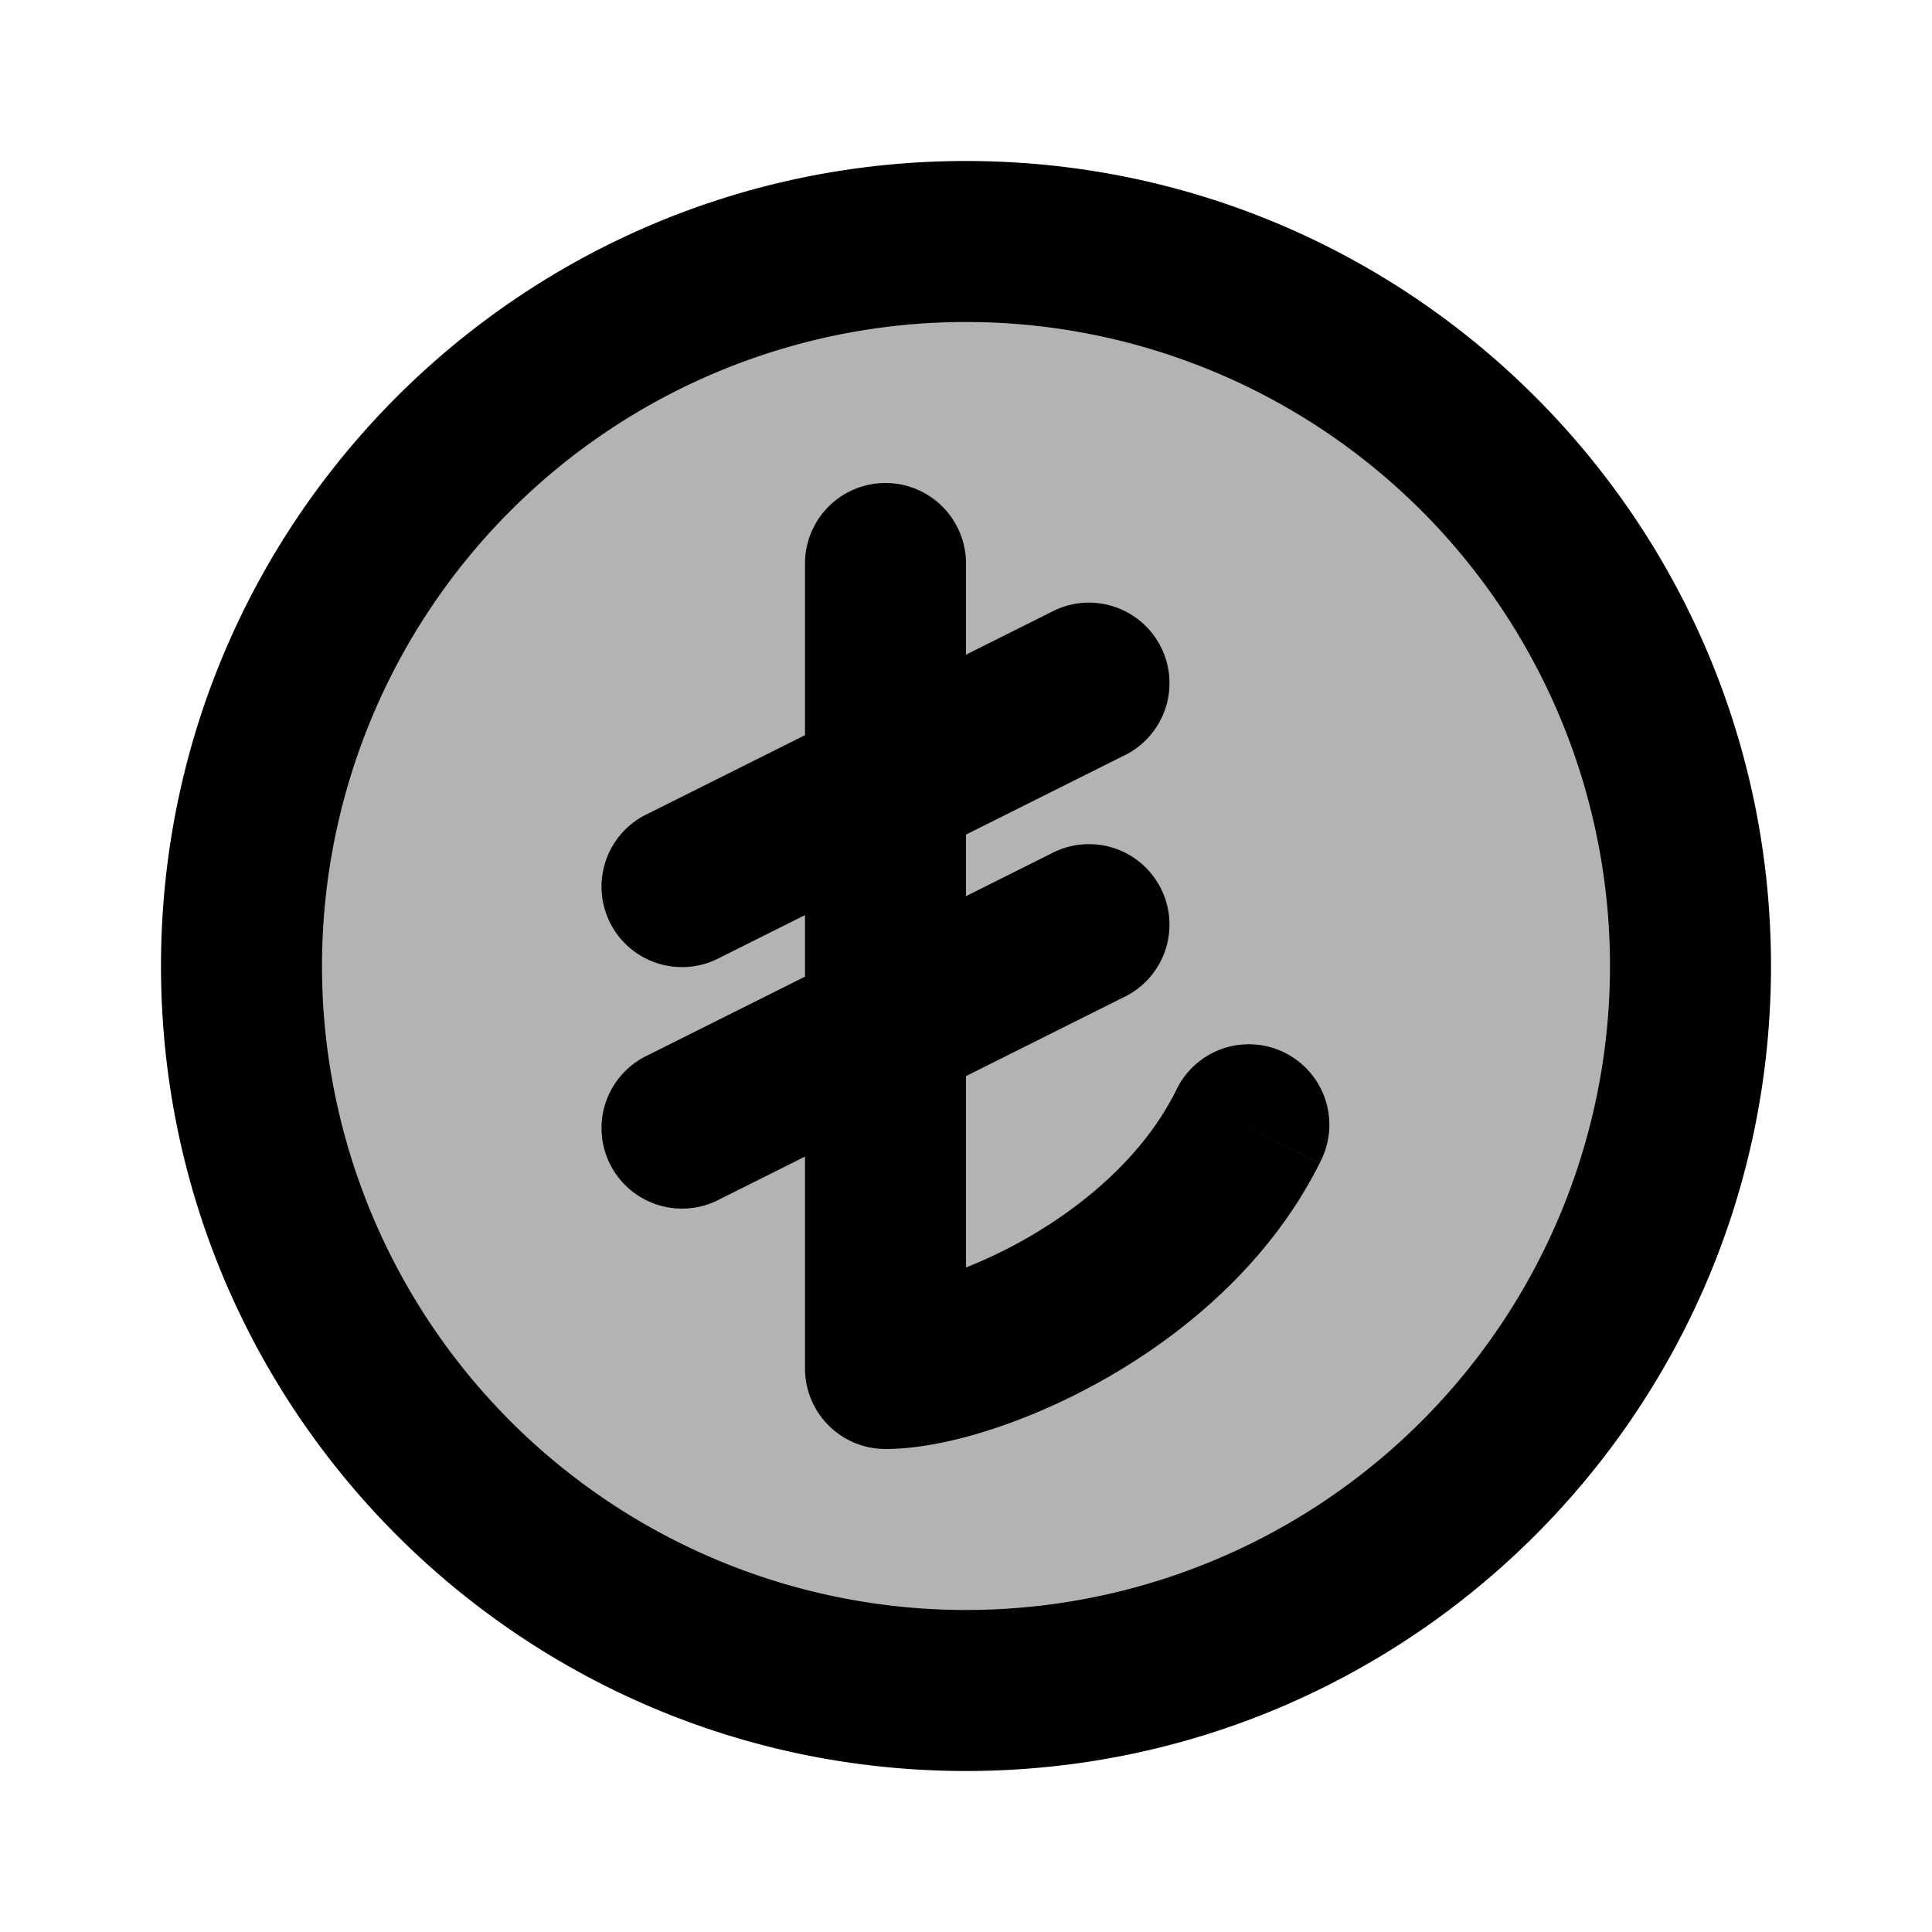 <svg xmlns="http://www.w3.org/2000/svg" width="24" height="24" viewBox="0 0 24 24" fill="none">
    <path fill="currentColor" d="M21 12a9 9 0 1 1-18 0 9 9 0 0 1 18 0" opacity=".3"/>
    <path fill="currentColor" d="M12 7a1 1 0 1 0-2 0zm-1 10h-1a1 1 0 0 0 1 1zm5.394-2.553a1 1 0 1 0-1.788-.894zm-8.341-4.341a1 1 0 1 0 .894 1.788zm5.894-.712a1 1 0 1 0-.894-1.788zm-5.894 3.712a1 1 0 1 0 .894 1.788zm5.894-.712a1 1 0 1 0-.894-1.788zM20 12a8 8 0 0 1-8 8v2c5.523 0 10-4.477 10-10zm-8 8a8 8 0 0 1-8-8H2c0 5.523 4.477 10 10 10zm-8-8a8 8 0 0 1 8-8V2C6.477 2 2 6.477 2 12zm8-8a8 8 0 0 1 8 8h2c0-5.523-4.477-10-10-10zm-2 3v10h2V7zm1 11c.737 0 1.786-.333 2.746-.882.984-.562 2.032-1.439 2.648-2.67l-1.788-.895c-.384.768-1.086 1.39-1.852 1.829-.79.45-1.49.618-1.754.618zm-2.053-6.106 5-2.5-.894-1.788-5 2.5zm0 3 5-2.5-.894-1.788-5 2.5z"/>
</svg>